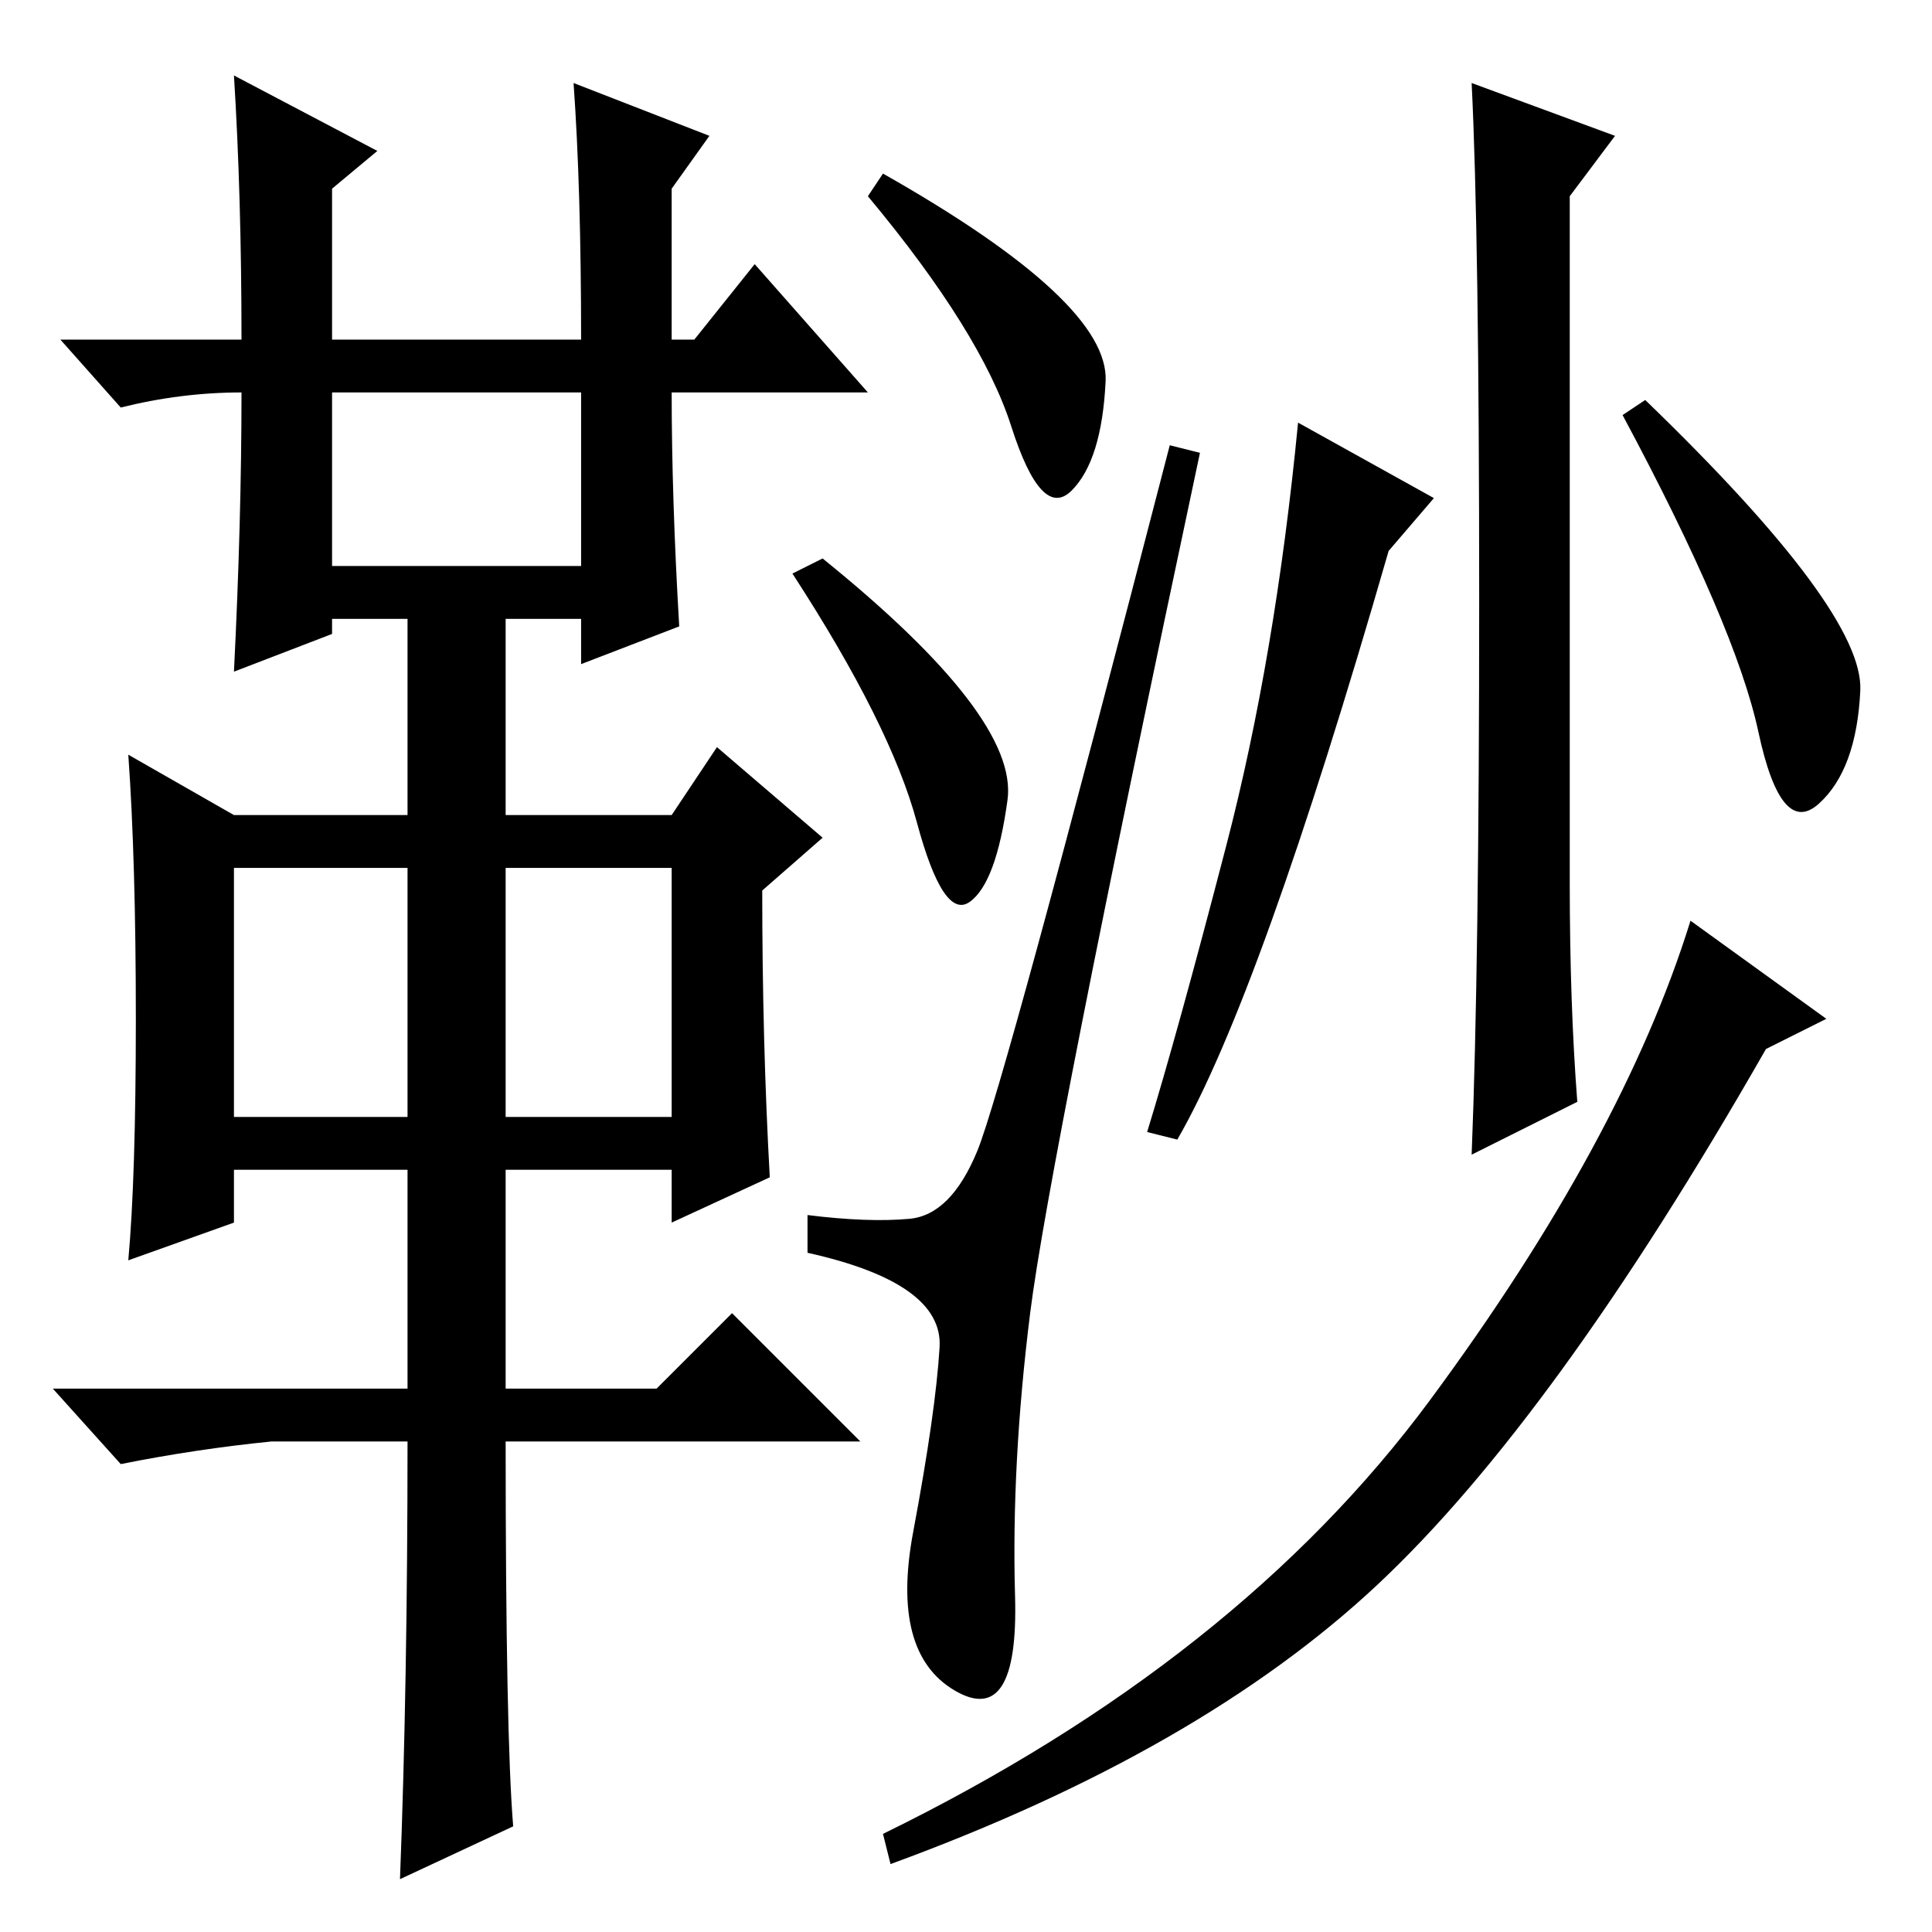 <?xml version="1.0" standalone="no"?>
<!DOCTYPE svg PUBLIC "-//W3C//DTD SVG 1.1//EN" "http://www.w3.org/Graphics/SVG/1.1/DTD/svg11.dtd" >
<svg xmlns="http://www.w3.org/2000/svg" xmlns:xlink="http://www.w3.org/1999/xlink" version="1.1" viewBox="0 -36 256 256">
  <g transform="matrix(1 0 0 -1 0 220)">
   <path fill="currentColor"
d="M31 246l19 -10l-6 -5v-20h33q0 20 -1 34l18 -7l-5 -7v-20h3l8 10l15 -17h-26q0 -14 1 -31l-13 -5v6h-10v-26h22l6 9l14 -12l-8 -7q0 -20 1 -38l-13 -6v7h-22v-29h20l10 10l17 -17h-47q0 -39 1 -51l-15 -7q1 26 1 58h-18q-10 -1 -20 -3l-9 10h47v29h-23v-7l-14 -5
q1 11 1 32t-1 35l14 -8h23v26h-10v-2l-13 -5q1 20 1 37q-8 0 -16 -2l-8 9h24q0 19 -1 35zM44 181h33v23h-33v-23zM31 108h23v33h-23v-33zM67 108h22v33h-22v-33zM208 139q0 -16 1 -29l-14 -7q1 25 1 73.5t-1 68.5l19 -7l-6 -8v-91zM156 105l-4 1q4 13 10.5 38t9.5 56l18 -10
l-6 -7q-17 -59 -28 -78zM218 203q29 -28 28.5 -38.5t-5.5 -15t-8 9.5t-18 42zM242 121l-8 -4q-28 -49 -51.5 -71t-64.5 -37l-1 4q47 23 72.5 57.5t34.5 63.5zM136.5 82q-2.5 -20 -2 -37.5t-8 -12.5t-5.5 21t3.5 24.5t-17.5 12.5v5q8 -1 13.5 -0.5t9 9t25.5 93.5l4 -1
q-20 -94 -22.5 -114zM109 182q26 -21 24.5 -32t-5 -13.5t-7 10.5t-16.5 33zM117 233q30 -17 29.5 -27.5t-4.5 -14.5t-8 8.5t-19 30.5z" />
  </g>

</svg>
